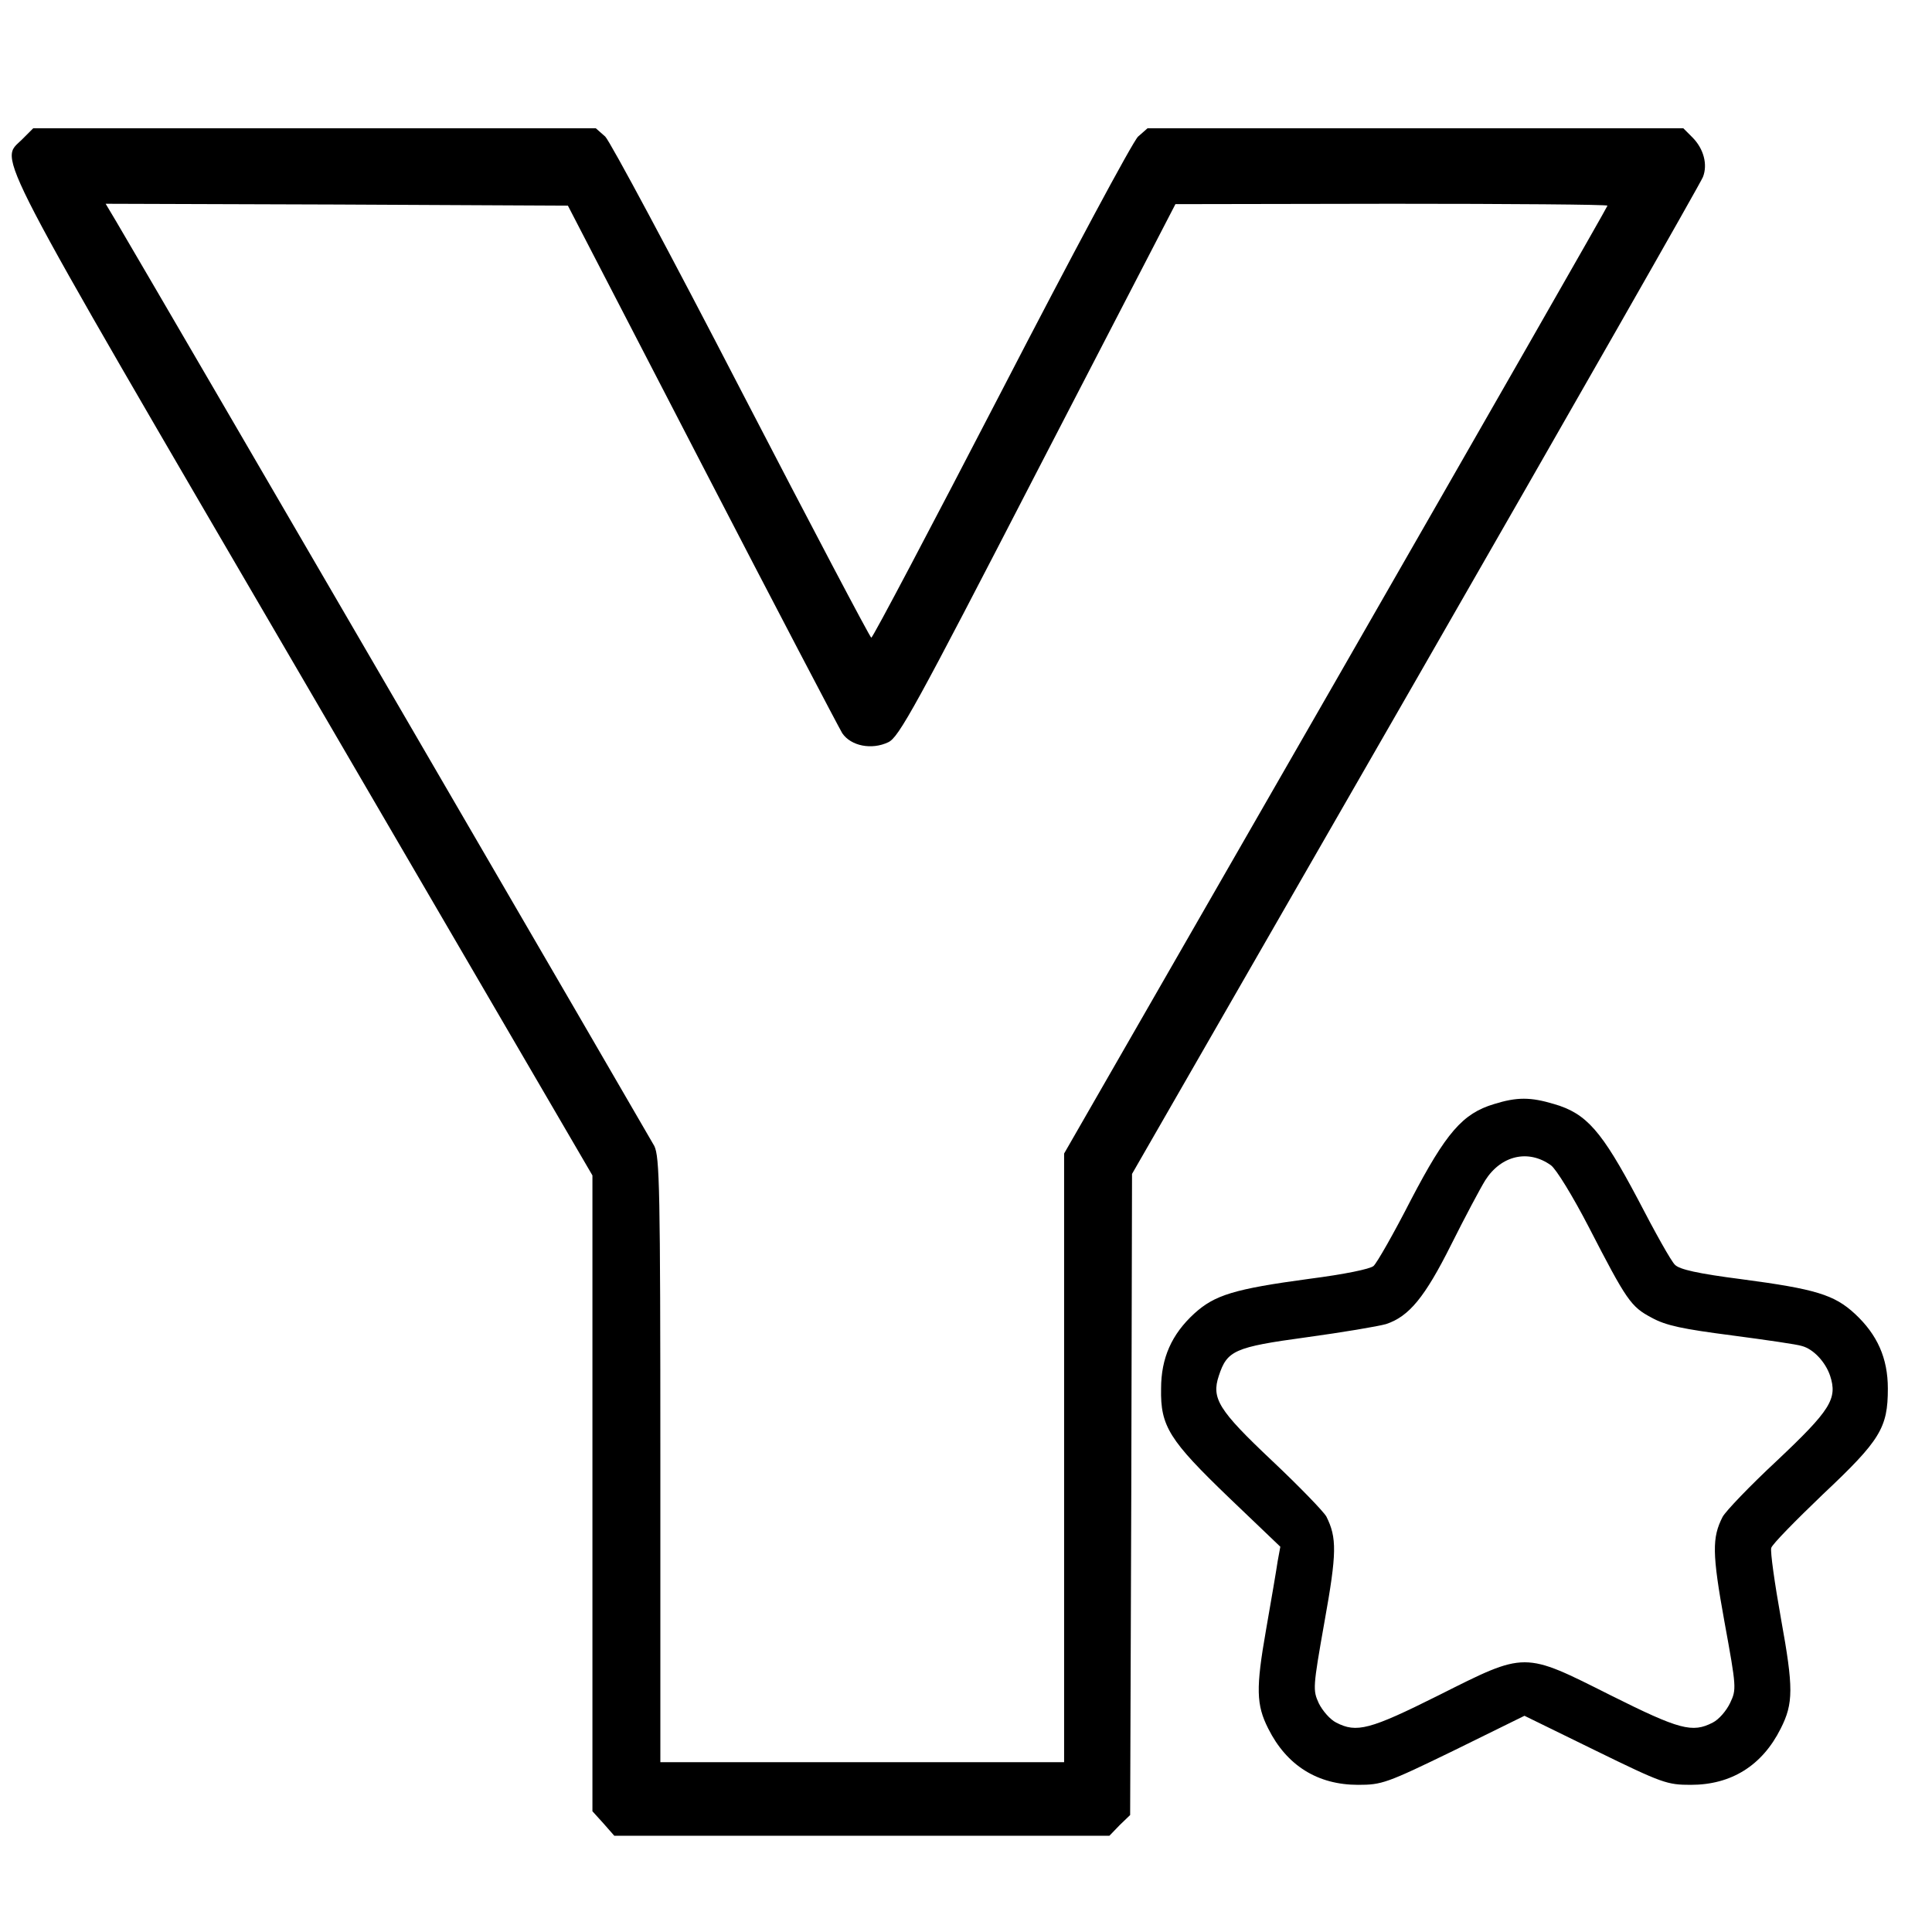 <?xml version="1.0" standalone="no"?>
<!DOCTYPE svg PUBLIC "-//W3C//DTD SVG 20010904//EN"
 "http://www.w3.org/TR/2001/REC-SVG-20010904/DTD/svg10.dtd">
<svg version="1.0" xmlns="http://www.w3.org/2000/svg"
 width="512pt" height="512pt" viewBox="0 0 512 512"
 preserveAspectRatio="xMidYMid meet">

<g transform="translate(0,512) scale(0.1,-0.1)"
fill="#000000" stroke="none">
<path d="M58 4750 c-59 -59 -96 11 745 -1430 l767 -1315 0 -842 0 -843 29 -32
29 -33 656 0 656 0 27 28 28 27 3 850 2 849 752 1308 c413 719 756 1320 761
1334 13 33 2 75 -28 105 l-24 24 -710 0 -710 0 -25 -22 c-14 -13 -177 -317
-362 -675 -186 -359 -341 -653 -345 -653 -3 0 -158 294 -344 653 -185 358
-348 662 -361 675 l-25 22 -745 0 -746 0 -30 -30z m1802 -861 c195 -377 363
-697 372 -712 23 -34 78 -45 122 -24 28 13 71 91 396 721 l365 705 573 1 c314
0 572 -2 572 -5 0 -3 -324 -569 -720 -1259 l-720 -1253 0 -807 0 -806 -535 0
-535 0 0 800 c0 722 -2 804 -16 833 -13 24 -1284 2209 -1426 2450 l-28 47 613
-2 612 -3 355 -686z"/>
<path d="M3959 2194 c-83 -25 -127 -76 -220 -254 -45 -88 -90 -167 -99 -175
-9 -8 -77 -22 -170 -34 -200 -27 -251 -43 -305 -92 -60 -55 -88 -118 -88 -199
-2 -100 22 -137 180 -289 l136 -130 -7 -38 c-3 -21 -17 -103 -31 -183 -27
-154 -26 -198 6 -261 49 -98 131 -149 238 -149 63 0 75 4 254 91 l187 92 188
-92 c178 -87 190 -91 253 -91 107 0 189 51 238 149 34 67 34 108 1 290 -17 95
-29 180 -26 189 3 10 65 73 137 142 152 143 172 176 172 280 0 81 -28 143 -87
198 -55 51 -105 66 -301 92 -117 15 -164 26 -176 38 -10 9 -54 88 -99 175 -95
179 -135 226 -221 251 -63 19 -99 19 -160 0z m151 -162 c14 -10 58 -82 100
-163 101 -196 112 -212 167 -241 38 -21 82 -30 213 -47 91 -12 174 -24 185
-28 31 -8 63 -43 75 -79 20 -61 1 -91 -141 -225 -72 -67 -136 -134 -144 -149
-28 -55 -28 -96 5 -278 32 -175 32 -179 15 -215 -10 -21 -30 -44 -46 -52 -54
-28 -88 -19 -270 72 -233 117 -224 117 -457 0 -182 -91 -217 -100 -271 -72
-16 8 -36 31 -46 51 -16 35 -16 41 15 216 33 183 33 223 5 279 -8 14 -73 81
-144 148 -142 134 -161 165 -141 225 22 67 41 76 232 102 95 13 190 29 211 35
61 20 103 71 173 211 36 72 77 149 90 170 42 66 114 83 174 40z"/>
</g>
</svg>
